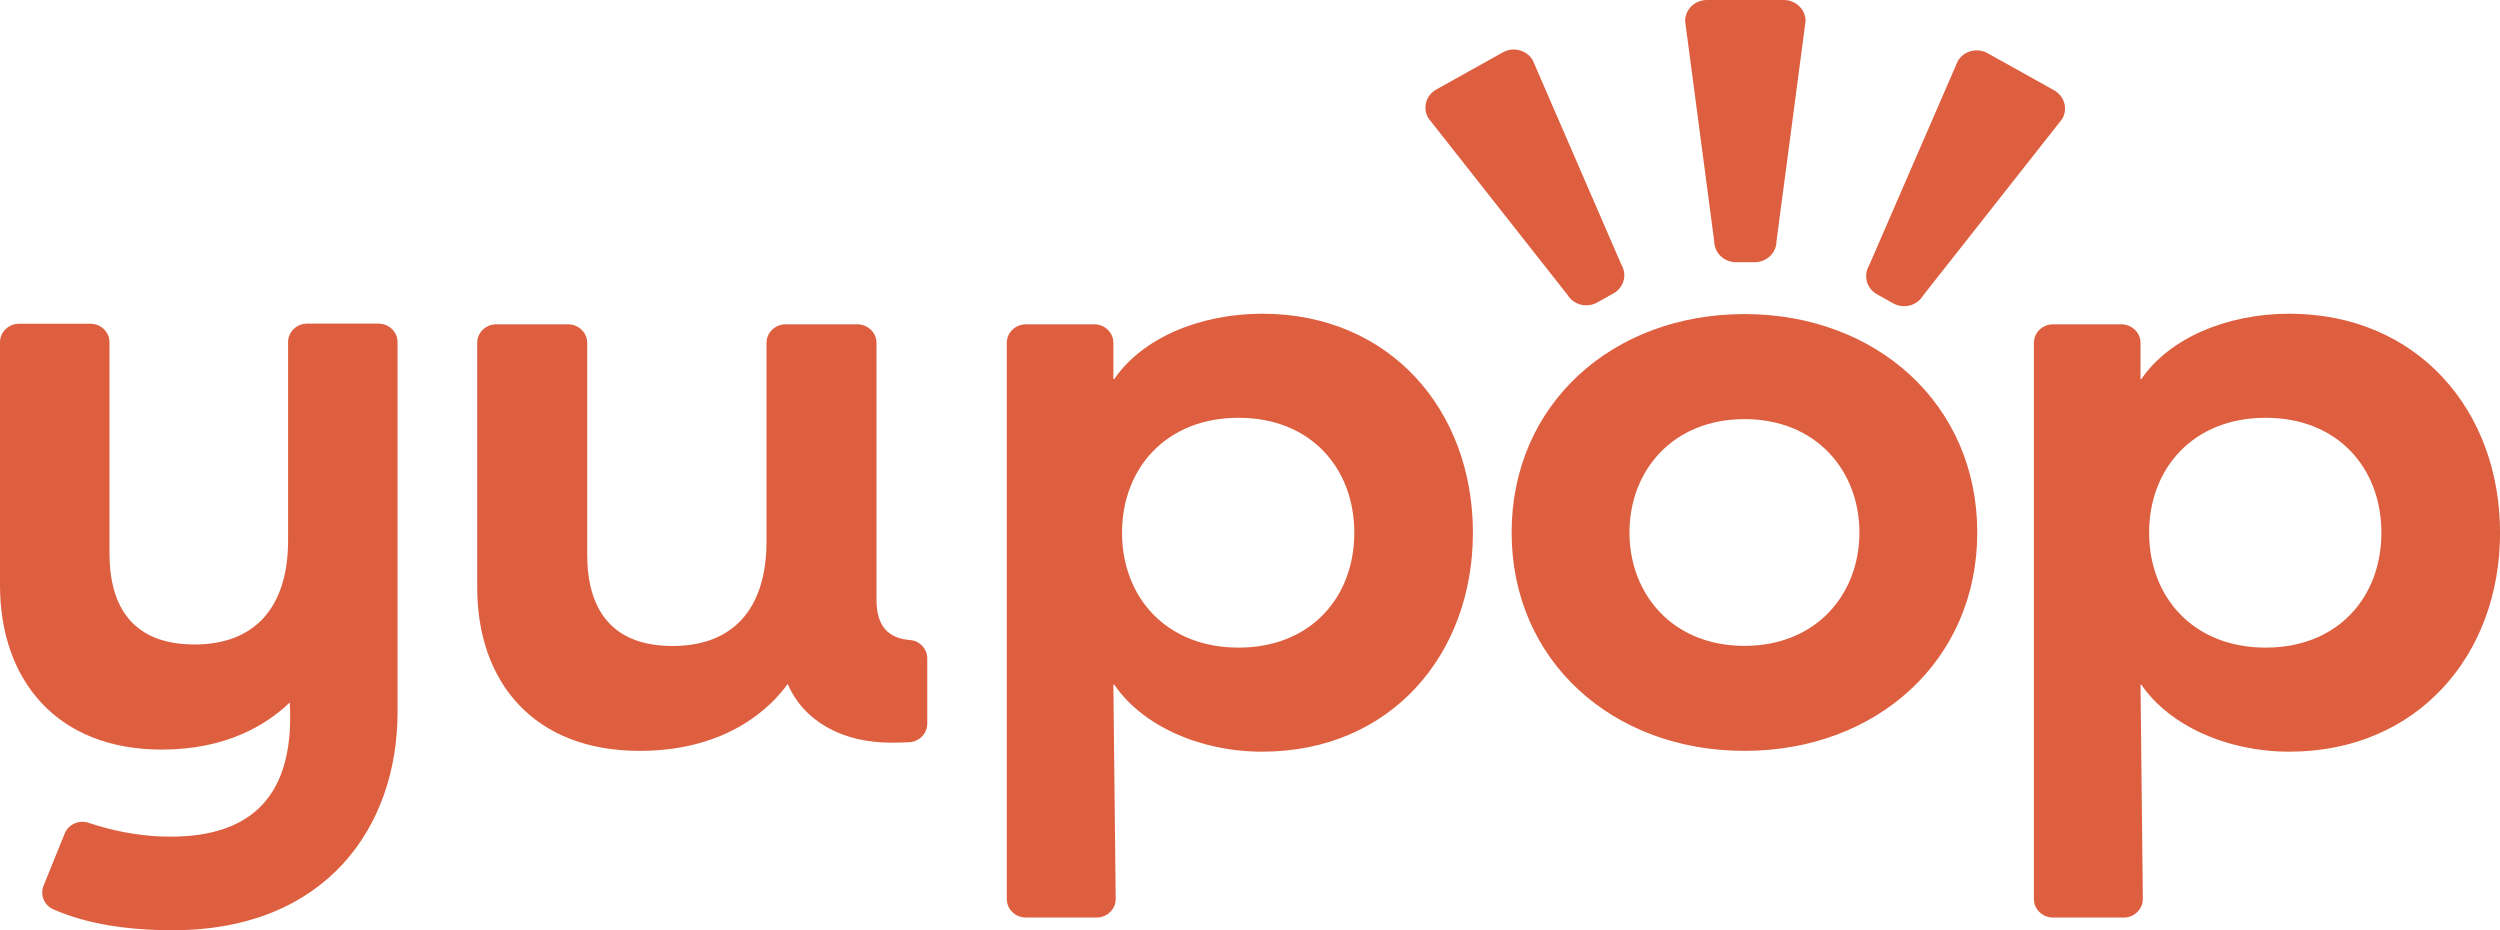 <svg width="43" height="16" viewBox="0 0 43 16" fill="none" xmlns="http://www.w3.org/2000/svg">
<g clip-path="url(#clip0_1030_3233)">
<path fill-rule="evenodd" clip-rule="evenodd" d="M29.359 -0H30.681C30.888 -0 31.056 0.162 31.056 0.362L30.556 4.147C30.556 4.347 30.388 4.51 30.181 4.51H29.859C29.652 4.51 29.484 4.347 29.484 4.147L28.984 0.362C28.984 0.162 29.152 -0 29.359 -0ZM35.313 15.782H36.527C36.71 15.782 36.858 15.637 36.857 15.46L36.817 11.776H36.831C37.312 12.479 38.301 12.929 39.377 12.929C41.574 12.929 43.001 11.271 43.001 9.163C43.001 7.054 41.574 5.396 39.377 5.396C38.301 5.396 37.312 5.817 36.831 6.52H36.817V5.897C36.817 5.721 36.669 5.578 36.487 5.578H35.313C35.131 5.578 34.983 5.721 34.983 5.897V15.464C34.983 15.639 35.131 15.782 35.313 15.782ZM38.97 11.139C37.725 11.139 36.965 10.27 36.965 9.163C36.965 8.054 37.725 7.186 38.97 7.186C40.213 7.186 40.96 8.055 40.96 9.163C40.96 10.27 40.213 11.139 38.97 11.139ZM15.949 12.448V11.326L15.949 11.326C15.949 11.163 15.822 11.022 15.655 11.009C15.285 10.982 15.068 10.774 15.076 10.296V5.897C15.076 5.721 14.928 5.578 14.746 5.578H13.514C13.332 5.578 13.184 5.721 13.184 5.897V9.312C13.184 10.479 12.602 11.111 11.569 11.111C10.507 11.111 10.1 10.465 10.1 9.537V5.897C10.1 5.721 9.952 5.578 9.77 5.578H8.537C8.355 5.578 8.208 5.721 8.208 5.897V10.104C8.208 11.734 9.183 12.915 11.001 12.915C12.515 12.915 13.271 12.156 13.548 11.763C13.825 12.409 14.493 12.774 15.323 12.774C15.449 12.774 15.554 12.771 15.64 12.766C15.814 12.756 15.949 12.616 15.949 12.448ZM18.86 15.782H17.646C17.464 15.782 17.317 15.639 17.317 15.464V5.897C17.317 5.721 17.465 5.578 17.646 5.578H18.821C19.003 5.578 19.15 5.721 19.15 5.897V6.52H19.165C19.645 5.817 20.634 5.396 21.71 5.396C23.907 5.396 25.334 7.054 25.334 9.163C25.334 11.271 23.907 12.929 21.71 12.929C20.634 12.929 19.645 12.479 19.165 11.776H19.15L19.19 15.46C19.192 15.637 19.044 15.782 18.86 15.782L18.86 15.782ZM19.299 9.163C19.299 10.27 20.059 11.139 21.303 11.139C22.547 11.139 23.294 10.27 23.294 9.163C23.294 8.055 22.547 7.186 21.303 7.186C20.059 7.186 19.299 8.054 19.299 9.163ZM1.112 14.338L0.749 15.235C0.686 15.391 0.758 15.57 0.916 15.64C1.498 15.896 2.196 15.999 2.97 16C5.606 16 6.838 14.223 6.838 12.25V5.884C6.838 5.708 6.69 5.566 6.508 5.566H5.284C5.102 5.566 4.955 5.708 4.955 5.884V9.294C4.955 10.456 4.375 11.085 3.346 11.085C2.289 11.085 1.883 10.442 1.883 9.518V5.886C1.883 5.71 1.736 5.568 1.554 5.568H0.33C0.148 5.568 0 5.71 0 5.886V10.067C0 11.69 0.971 12.893 2.782 12.893C3.883 12.893 4.578 12.474 4.984 12.082C5.073 13.669 4.345 14.393 2.927 14.39C2.347 14.39 1.849 14.262 1.527 14.153C1.36 14.096 1.176 14.178 1.112 14.338ZM26 9.159C26 6.953 27.735 5.402 30.005 5.402C32.275 5.402 34.009 6.953 34.009 9.159C34.009 11.365 32.274 12.915 30.005 12.915C27.735 12.915 26 11.365 26 9.159ZM28.027 9.159C28.027 10.22 28.769 11.109 30.005 11.109C31.241 11.109 31.982 10.22 31.982 9.159C31.982 8.098 31.241 7.209 30.005 7.209C28.769 7.209 28.027 8.098 28.027 9.159ZM25.85 0.9L24.705 1.539C24.526 1.639 24.464 1.86 24.568 2.033L26.96 5.07C27.064 5.244 27.293 5.303 27.472 5.203L27.751 5.047C27.93 4.947 27.992 4.726 27.888 4.553L26.362 1.033C26.258 0.86 26.029 0.8 25.85 0.9ZM34.187 0.915L35.331 1.553C35.51 1.653 35.572 1.875 35.468 2.048L33.076 5.085C32.973 5.258 32.743 5.318 32.564 5.218L32.285 5.062C32.106 4.962 32.044 4.741 32.148 4.567L33.675 1.048C33.778 0.874 34.007 0.815 34.187 0.915Z" fill="#DE5F3F"/>
</g>
<defs>
<clipPath id="clip0_1030_3233">
<rect width="43" height="16" fill="white"/>
</clipPath>
</defs>
</svg>
